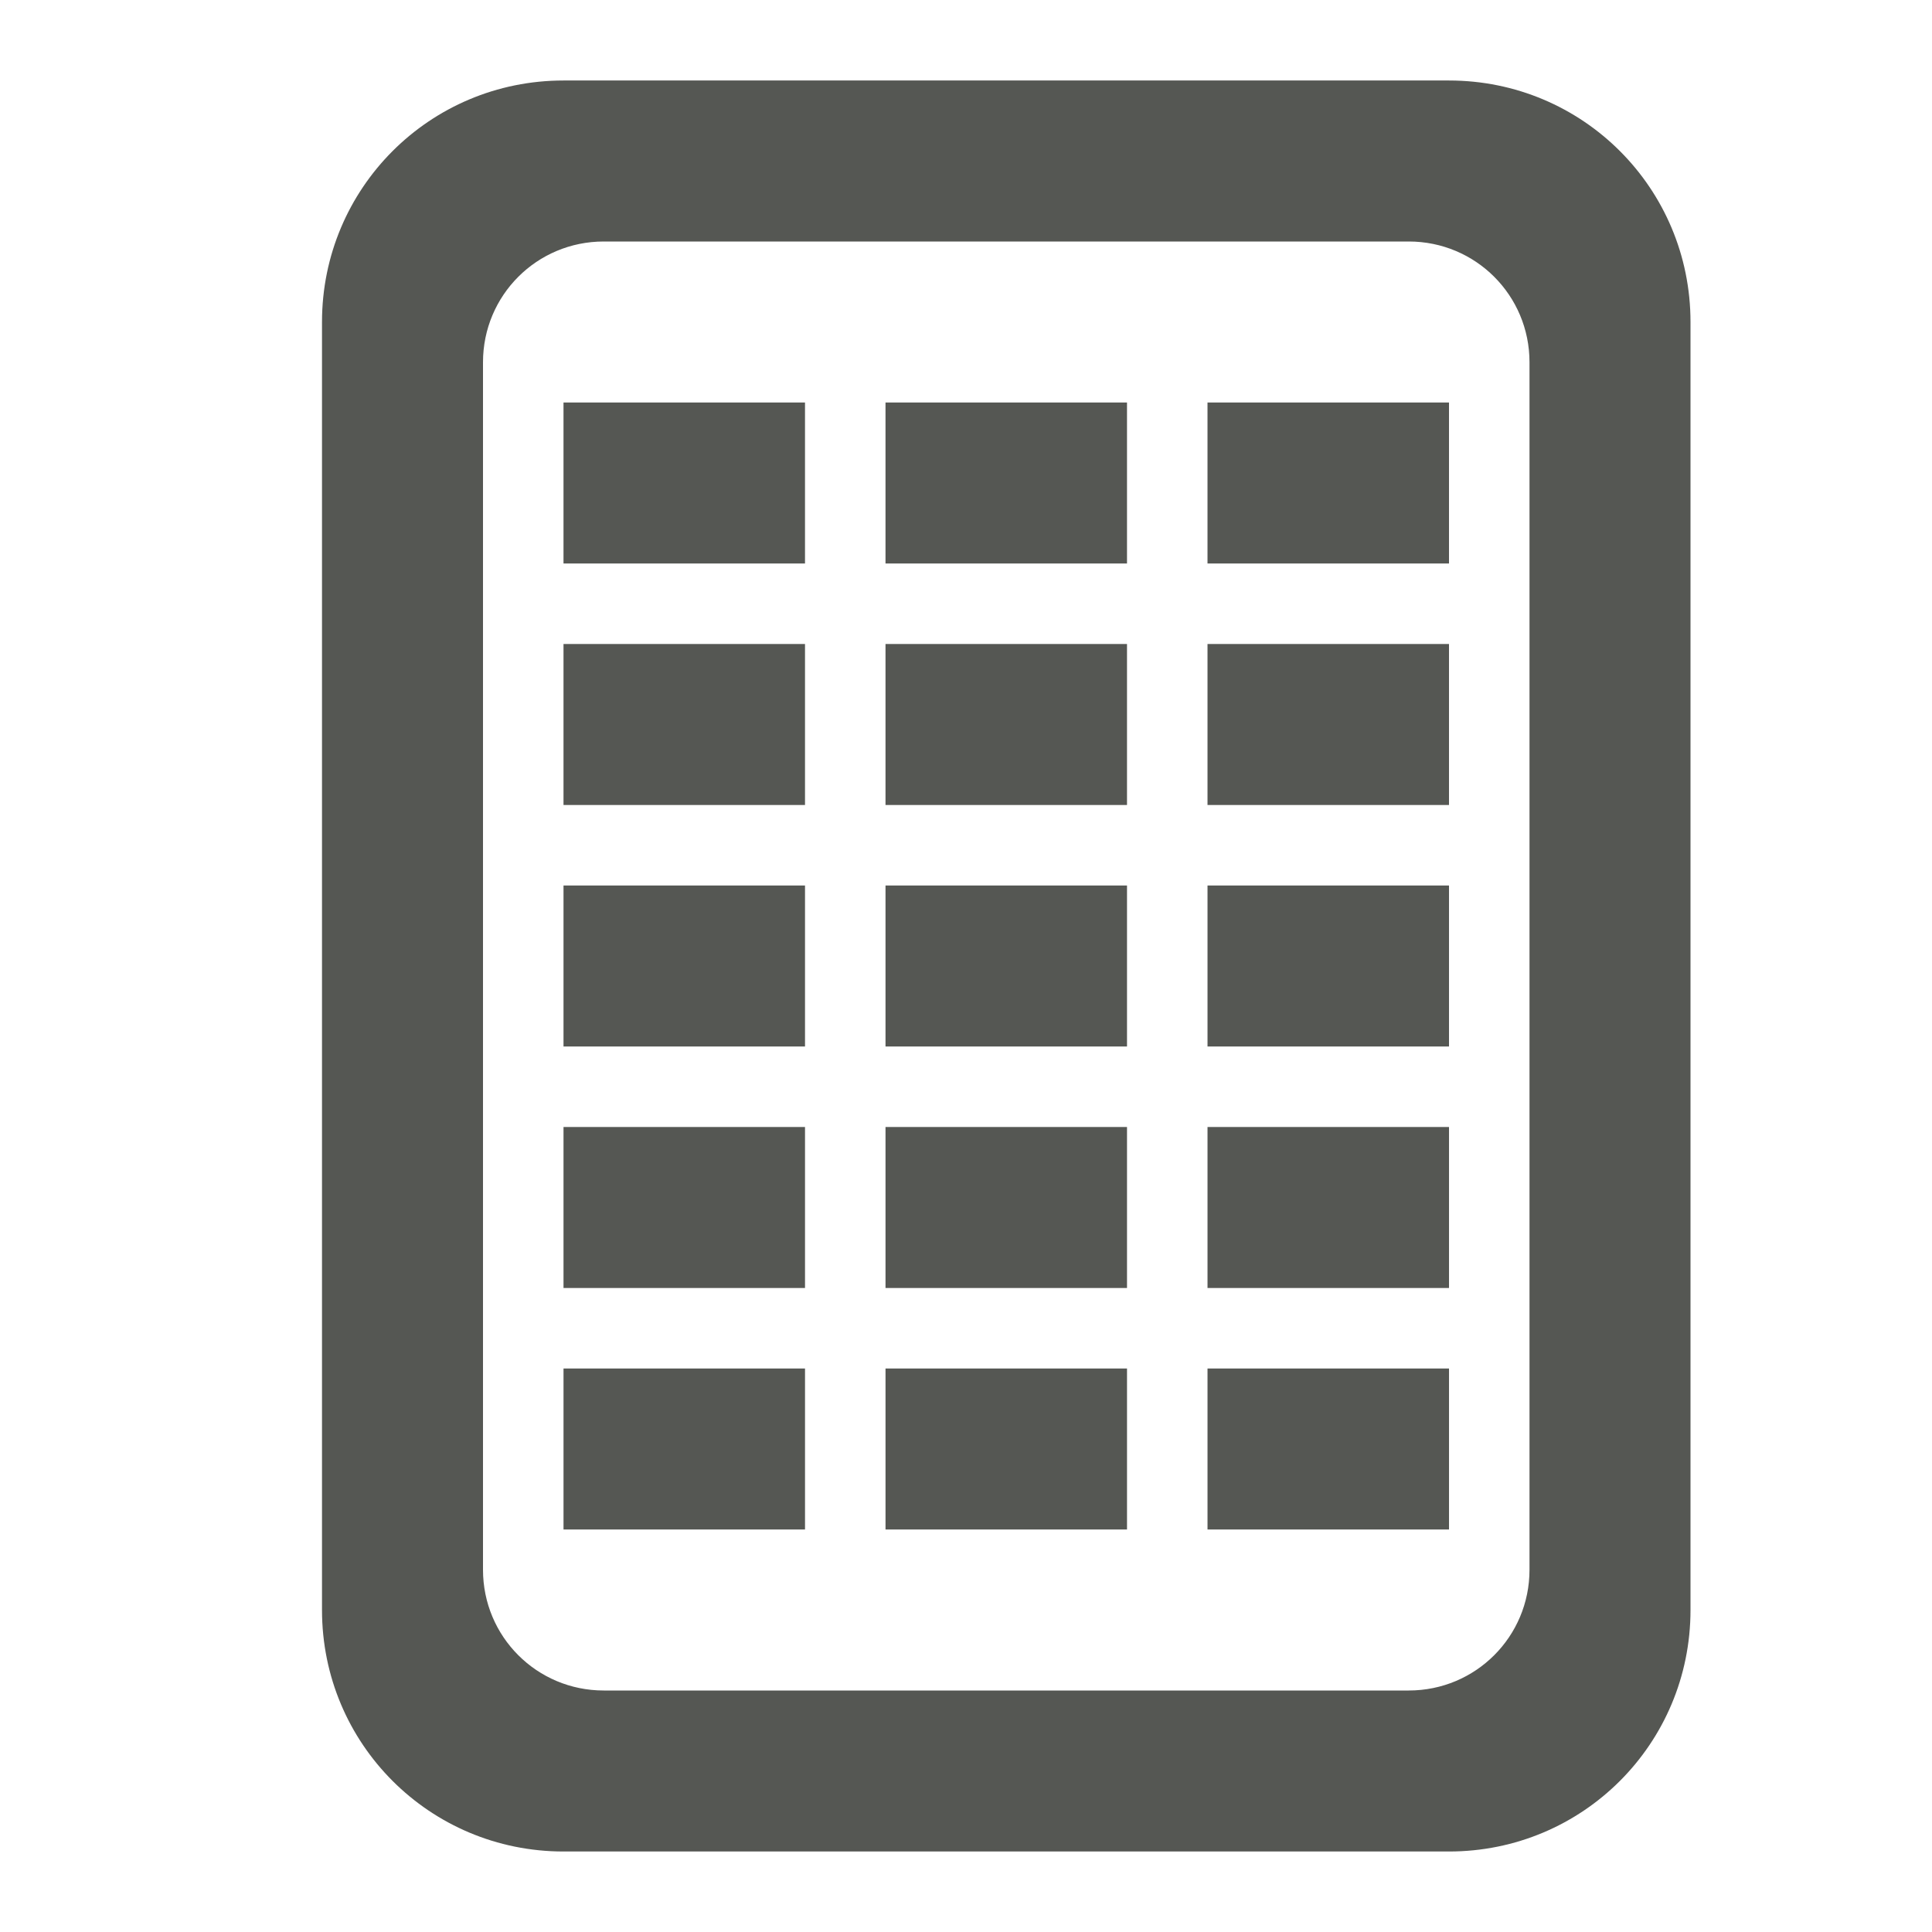 <svg height="24" viewBox="0 0 24 24" width="24" xmlns="http://www.w3.org/2000/svg"><g fill="#555753"><path d="m7 5v2h3v-2zm4 0v2h3v-2zm4 0v2h3v-2zm-8 3v2h3v-2zm4 0v2h3v-2zm4 0v2h3v-2zm-8 3v2h3v-2zm4 0v2h3v-2zm4 0v2h3v-2zm-8 3v2h3v-2zm4 0v2h3v-2zm4 0v2h3v-2zm-8 3v2h3v-2zm4 0v2h3v-2zm4 0v2h3v-2z"/><path d="m18 23c1.662 0 3-1.338 3-3v-16c0-1.662-1.338-3-3-3h-11c-1.662 0-3 1.338-3 3v16c0 1.662 1.338 3 3 3zm-.5-2h-10c-.831 0-1.5-.669-1.5-1.5v-15c0-.831.669-1.5 1.5-1.5h10c.831 0 1.5.669 1.5 1.5v15c0 .831-.669 1.5-1.5 1.5z"/></g></svg>